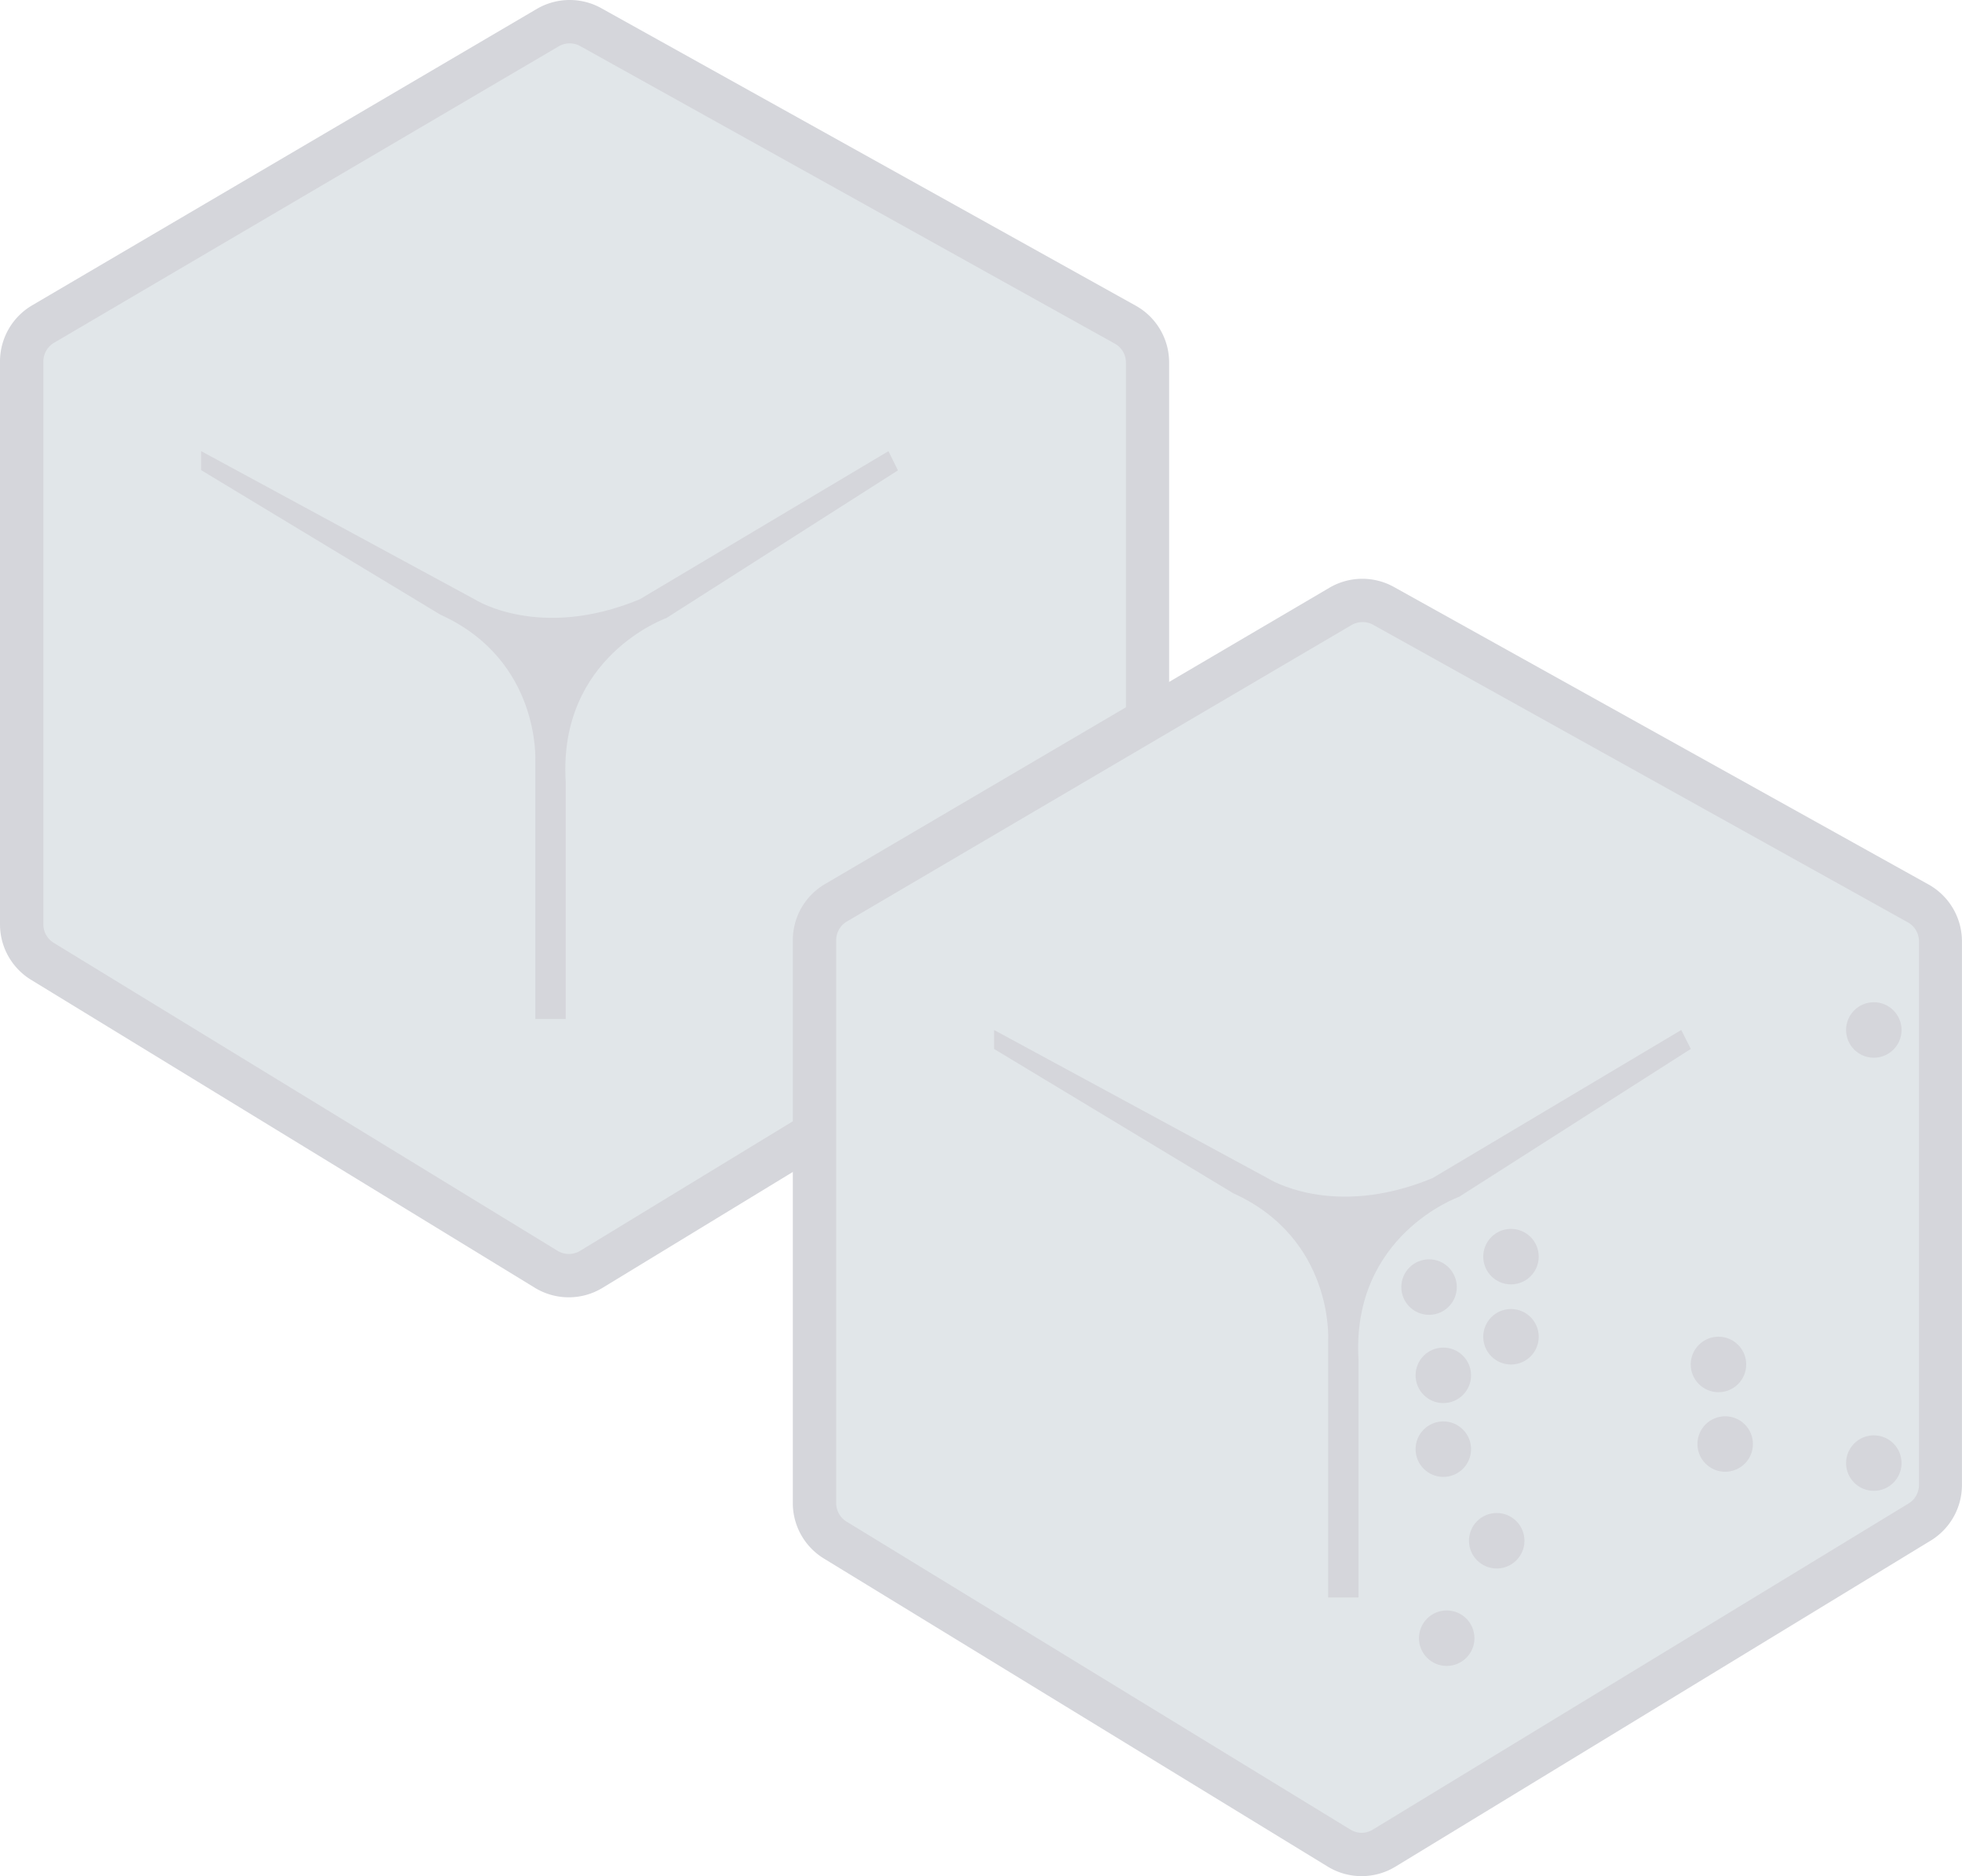 <svg id="Capa_1" data-name="Capa 1" xmlns="http://www.w3.org/2000/svg" viewBox="0 0 347.97 332.67"><defs><style>.cls-1{fill:#d5d6db;}.cls-2{fill:#e1e6e9;}</style></defs><title>cubos de azucar</title><path class="cls-1" d="M95.19,1.59,5.69,54.15A11.55,11.55,0,0,0,0,64.09v99.82a11.52,11.52,0,0,0,5.52,9.84l89.35,54.61a11.53,11.53,0,0,0,12,0l94.94-57.81a11.54,11.54,0,0,0,5.54-9.85V64.27a11.52,11.52,0,0,0-5.93-10.07L106.64,1.45A11.55,11.55,0,0,0,95.19,1.59Z"/><path class="cls-2" d="M100.89,222.36a3.86,3.86,0,0,1-2-.56L9.53,167.19a3.85,3.85,0,0,1-1.84-3.28V64.09a3.87,3.87,0,0,1,1.9-3.31L99.08,8.22a3.87,3.87,0,0,1,3.82-.05l94.79,52.75a3.83,3.83,0,0,1,2,3.35V160.7a3.89,3.89,0,0,1-1.84,3.28L102.89,221.8A3.85,3.85,0,0,1,100.89,222.36Z"/><path class="cls-1" d="M157.57,80l-44.11,26.27c-17.84,7.4-29.29,0-29.29,0L35.68,80v3.37L78.11,109c17.84,8.08,16.83,26,16.83,26v45.69h5.39V138.6c-1.35-22.22,17.85-29,17.85-29l41.07-26.19Z"/><path class="cls-1" d="M235.8,104.21l-89.49,52.56a11.54,11.54,0,0,0-5.7,9.95v99.81a11.52,11.52,0,0,0,5.52,9.84L235.49,331a11.53,11.53,0,0,0,12,0l94.94-57.82a11.55,11.55,0,0,0,5.53-9.85V166.9A11.54,11.54,0,0,0,342,156.82l-94.79-52.74A11.53,11.53,0,0,0,235.8,104.21Z"/><path class="cls-2" d="M241.5,325a3.81,3.81,0,0,1-2-.57l-89.36-54.61a3.87,3.87,0,0,1-1.84-3.28V166.72a3.87,3.87,0,0,1,1.9-3.32l89.49-52.56a3.94,3.94,0,0,1,2-.53,3.77,3.77,0,0,1,1.86.49l94.79,52.74a3.84,3.84,0,0,1,2,3.36v96.42a3.85,3.85,0,0,1-1.84,3.28L243.5,324.42A3.81,3.81,0,0,1,241.5,325Z"/><path class="cls-1" d="M298.18,182.64l-44.1,26.26c-17.85,7.41-29.3,0-29.3,0L176.3,182.64V186l42.42,25.59c17.85,8.08,16.84,26,16.84,26v45.69h5.38V241.22c-1.34-22.22,17.85-29,17.85-29L299.87,186Z"/><circle class="cls-1" cx="253.45" cy="228.23" r="4.92"/><circle class="cls-1" cx="255.98" cy="243.88" r="4.92"/><circle class="cls-1" cx="255.98" cy="256.97" r="4.92"/><circle class="cls-1" cx="305.97" cy="256.06" r="4.92"/><circle class="cls-1" cx="304.78" cy="241.95" r="4.92"/><circle class="cls-1" cx="267.98" cy="237.04" r="4.92"/><circle class="cls-1" cx="267.98" cy="222.83" r="4.92"/><circle class="cls-1" cx="256.58" cy="290.49" r="4.92"/><circle class="cls-1" cx="332.33" cy="259.44" r="4.92"/><circle class="cls-1" cx="265.45" cy="273.21" r="4.92"/><circle class="cls-1" cx="332.33" cy="182.64" r="4.92"/></svg>